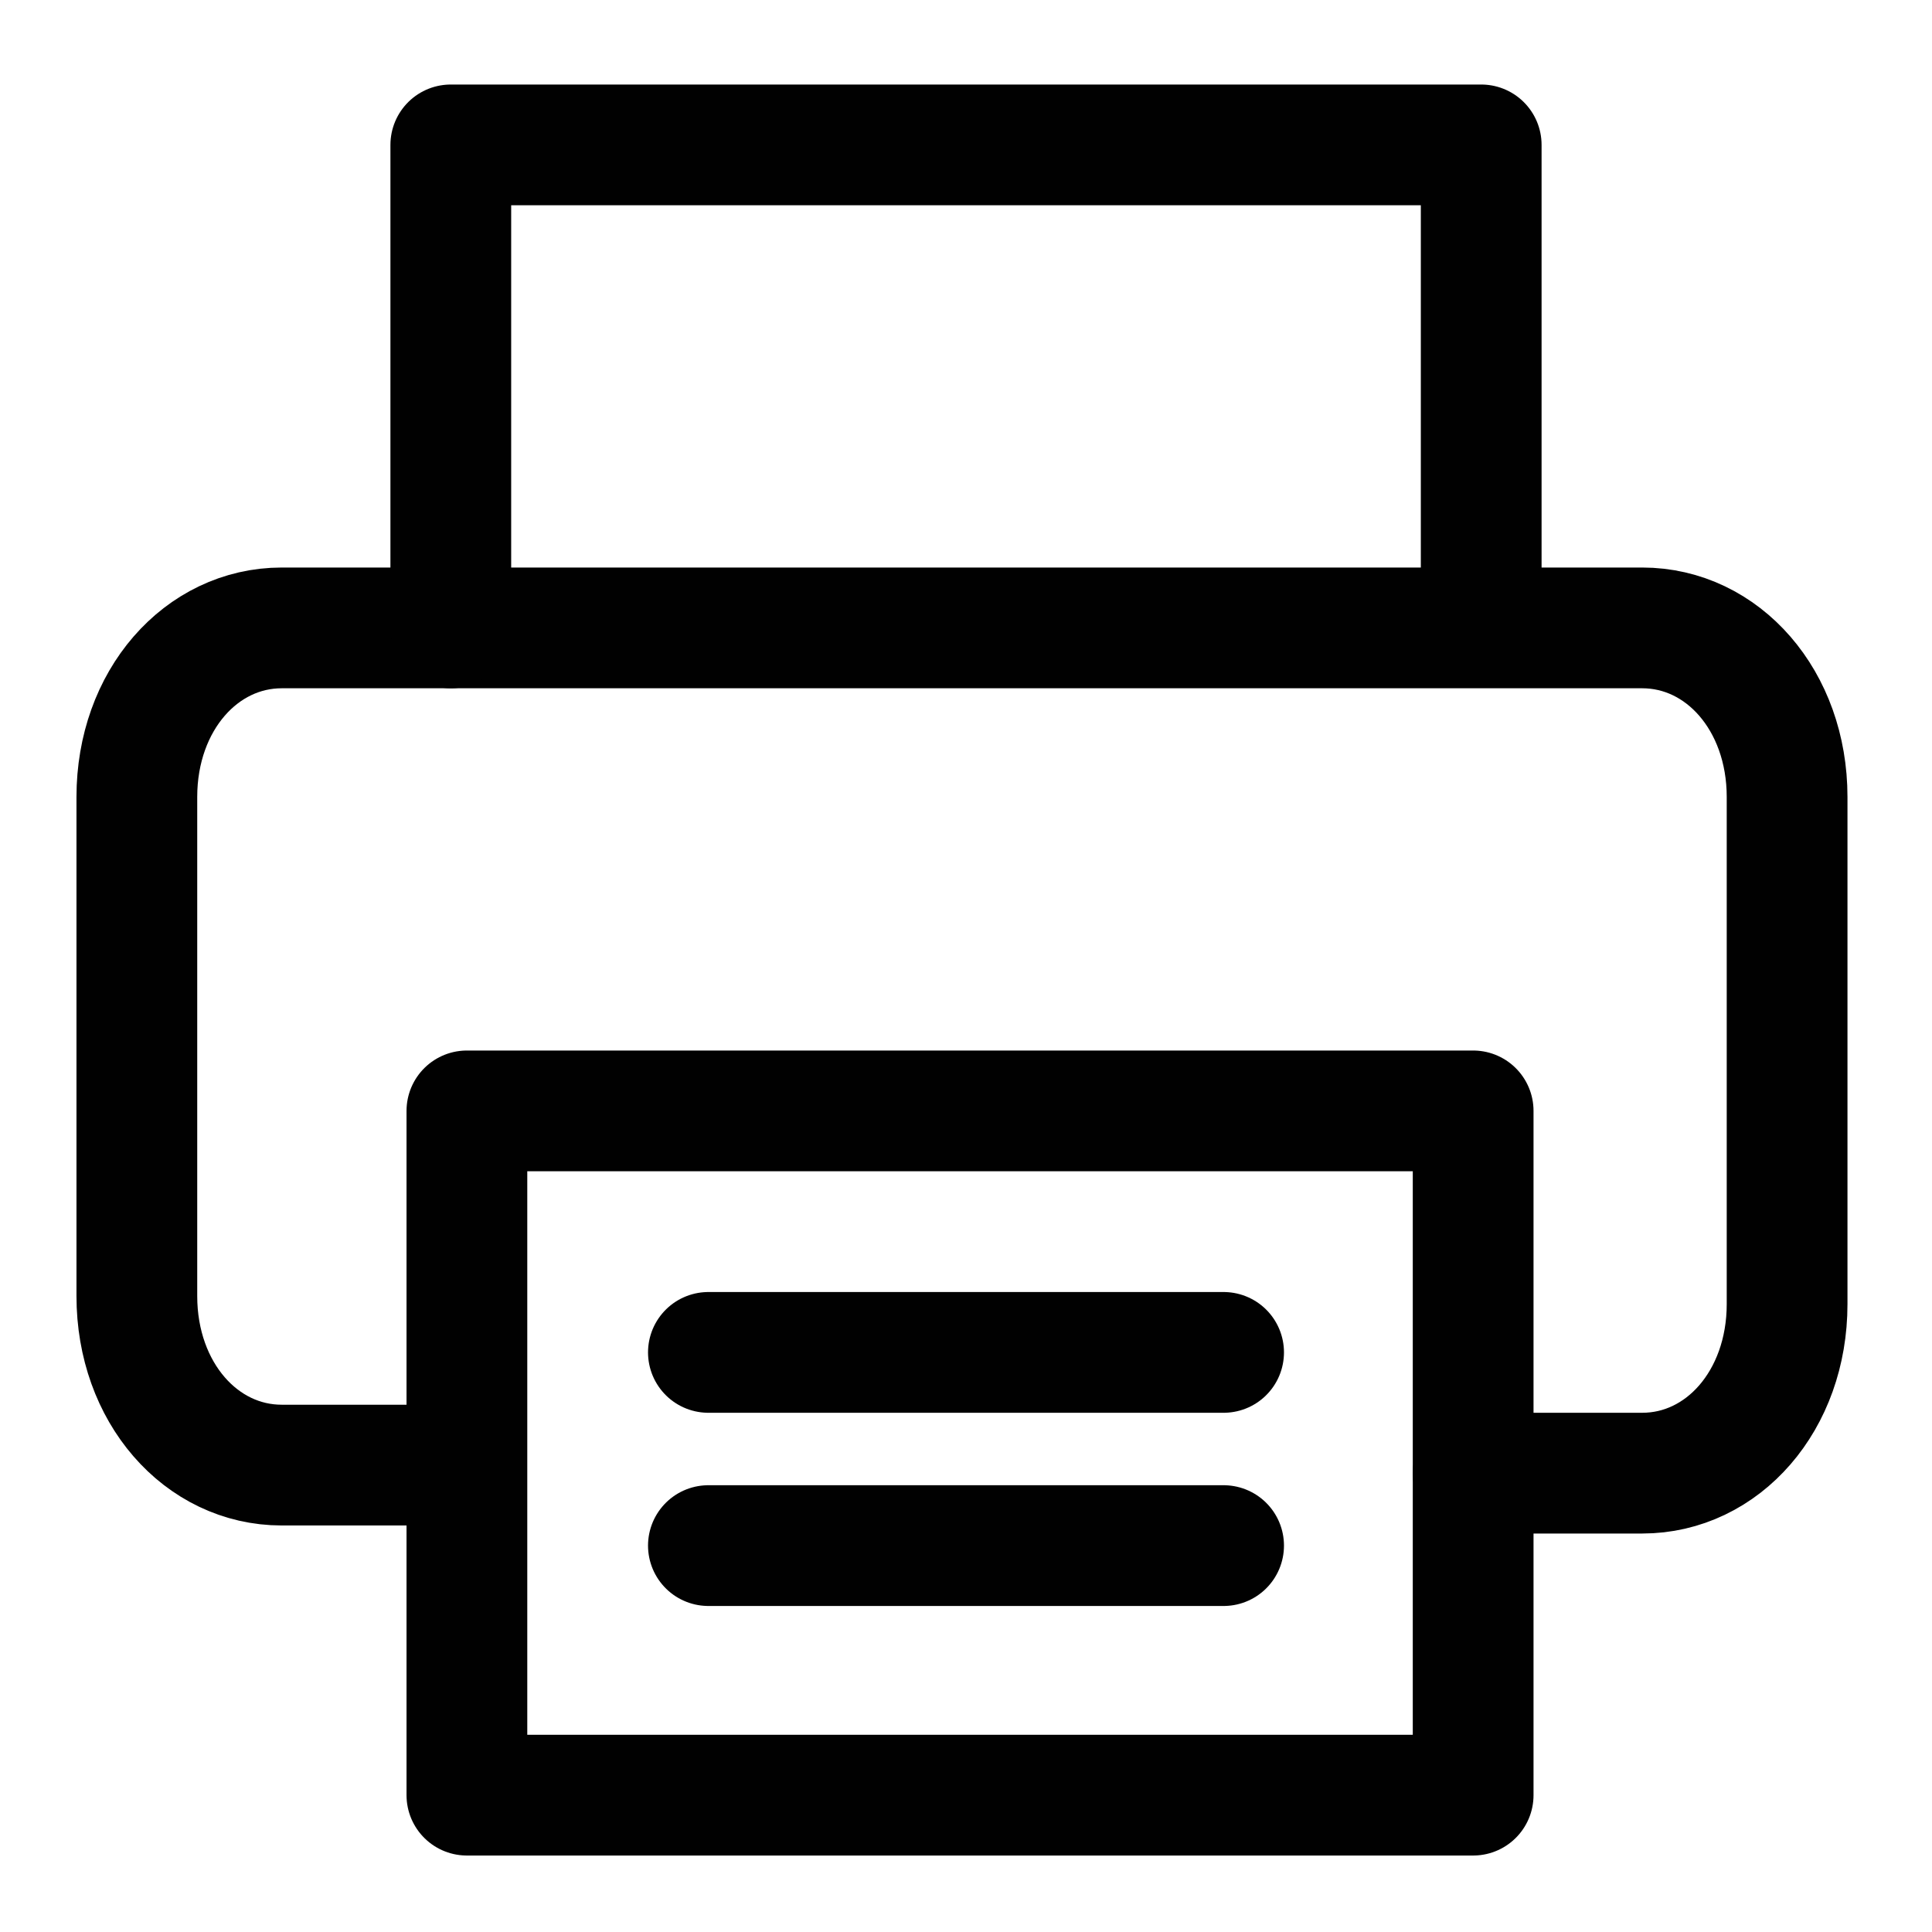 <?xml version="1.0" encoding="utf-8"?>
<!-- Generator: Adobe Illustrator 18.0.0, SVG Export Plug-In . SVG Version: 6.00 Build 0)  -->
<!DOCTYPE svg PUBLIC "-//W3C//DTD SVG 1.1//EN" "http://www.w3.org/Graphics/SVG/1.1/DTD/svg11.dtd">
<svg version="1.1" id="Layer_1" xmlns="http://www.w3.org/2000/svg" xmlns:xlink="http://www.w3.org/1999/xlink" x="0px" y="0px"
	 viewBox="0 0 24 24" enable-background="new 0 0 24 24" xml:space="preserve">
<g>
	<path fill="none" stroke="#010101" stroke-width="1.5" stroke-linecap="round" stroke-linejoin="round" stroke-miterlimit="10" d="
		M5.6,18.2H3.5c-1,0-1.8-0.9-1.8-2.1V9.9c0-1.2,0.8-2.1,1.8-2.1h16.9c1,0,1.8,0.9,1.8,2.1v6.3c0,1.2-0.8,2.1-1.8,2.1h-2.1"/>
	
		<polyline fill="none" stroke="#010101" stroke-width="1.5" stroke-linecap="round" stroke-linejoin="round" stroke-miterlimit="10" points="
		5.6,7.8 5.6,1.8 18.4,1.8 18.4,7.6 18.4,7.6 	"/>
	
		<rect x="5.8" y="13.8" fill="none" stroke="#010101" stroke-width="1.5" stroke-linecap="round" stroke-linejoin="round" stroke-miterlimit="10" width="12.5" height="8.5"/>
	
		<line fill="none" stroke="#010101" stroke-width="1.5" stroke-linecap="round" stroke-linejoin="round" stroke-miterlimit="10" x1="8.8" y1="16.8" x2="15.2" y2="16.8"/>
	
		<line fill="none" stroke="#010101" stroke-width="1.5" stroke-linecap="round" stroke-linejoin="round" stroke-miterlimit="10" x1="8.8" y1="19.2" x2="15.2" y2="19.2"/>
</g>
</svg>

